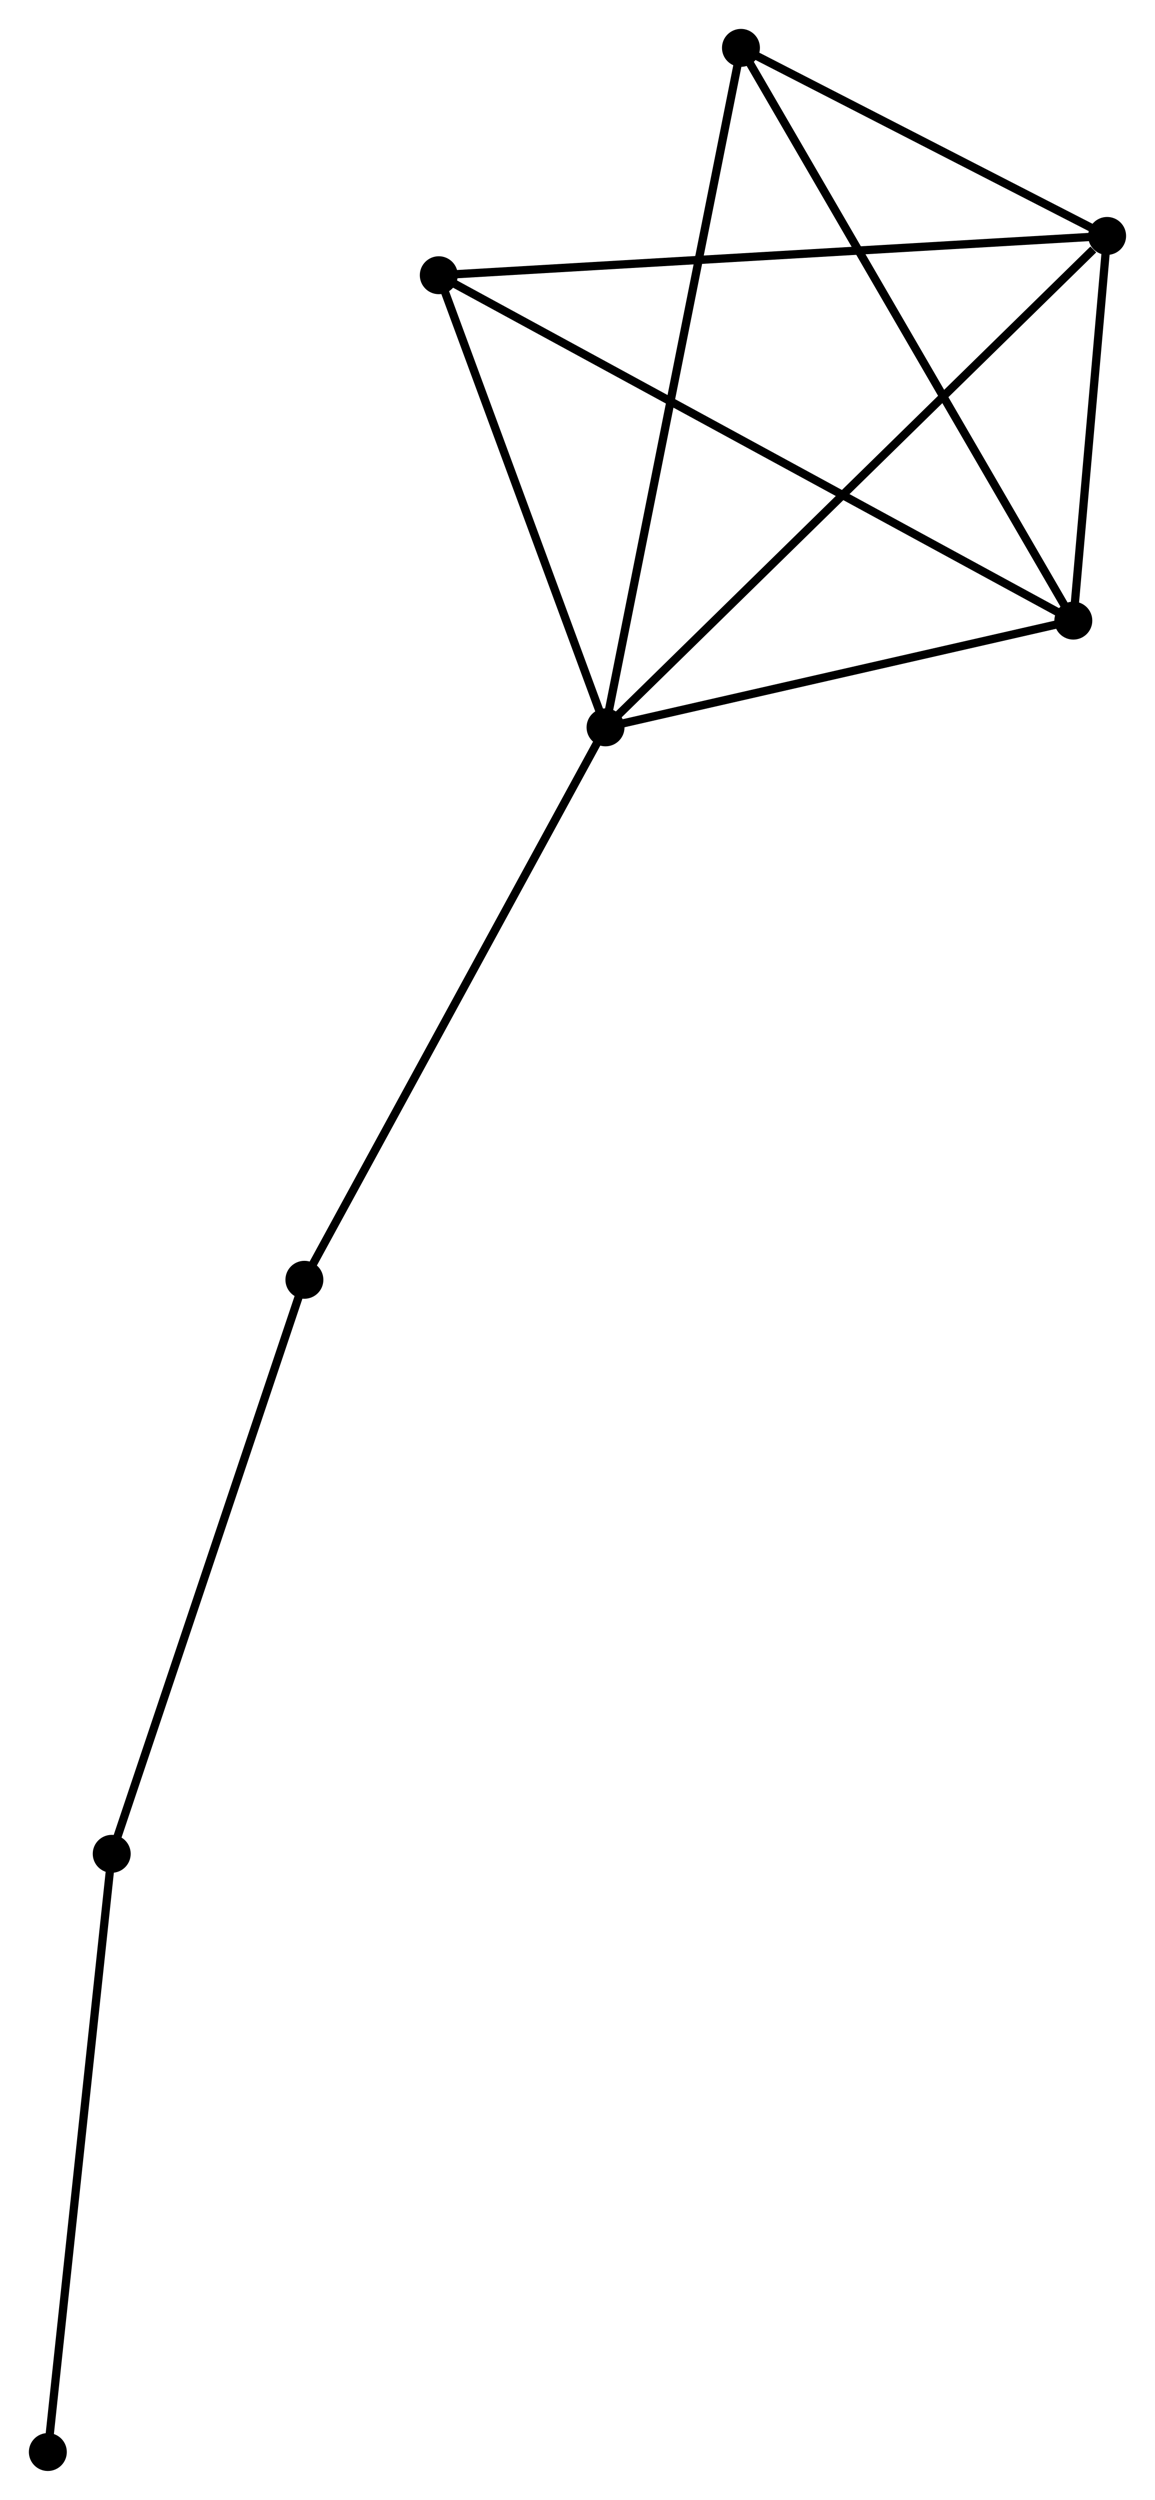 <?xml version="1.0" encoding="UTF-8" standalone="no"?>
<!DOCTYPE svg PUBLIC "-//W3C//DTD SVG 1.1//EN"
 "http://www.w3.org/Graphics/SVG/1.1/DTD/svg11.dtd">
<!-- Generated by graphviz version 2.36.0 (20140111.2315)
 -->
<!-- Title: %3 Pages: 1 -->
<svg width="140pt" height="303pt"
 viewBox="0.00 0.00 140.03 303.06" xmlns="http://www.w3.org/2000/svg" xmlns:xlink="http://www.w3.org/1999/xlink">
<g id="graph0" class="graph" transform="scale(1 1) rotate(0) translate(4 299.063)">
<title>%3</title>
<!-- 0 -->
<g id="node1" class="node"><title>0</title>
<ellipse fill="black" stroke="black" cx="69.414" cy="-210.886" rx="1.8" ry="1.8"/>
</g>
<!-- 1 -->
<g id="node2" class="node"><title>1</title>
<ellipse fill="black" stroke="black" cx="130.225" cy="-270.463" rx="1.8" ry="1.8"/>
</g>
<!-- 0&#45;&#45;1 -->
<g id="edge1" class="edge"><title>0&#45;&#45;1</title>
<path fill="none" stroke="black" d="M70.917,-212.359C79.257,-220.53 119.786,-260.235 128.551,-268.823"/>
</g>
<!-- 2 -->
<g id="node3" class="node"><title>2</title>
<ellipse fill="black" stroke="black" cx="126.128" cy="-223.826" rx="1.8" ry="1.8"/>
</g>
<!-- 0&#45;&#45;2 -->
<g id="edge2" class="edge"><title>0&#45;&#45;2</title>
<path fill="none" stroke="black" d="M71.301,-211.317C79.911,-213.281 115.431,-221.385 124.176,-223.381"/>
</g>
<!-- 3 -->
<g id="node4" class="node"><title>3</title>
<ellipse fill="black" stroke="black" cx="49.198" cy="-265.699" rx="1.8" ry="1.8"/>
</g>
<!-- 0&#45;&#45;3 -->
<g id="edge3" class="edge"><title>0&#45;&#45;3</title>
<path fill="none" stroke="black" d="M68.741,-212.71C65.672,-221.032 53.011,-255.36 49.894,-263.812"/>
</g>
<!-- 4 -->
<g id="node5" class="node"><title>4</title>
<ellipse fill="black" stroke="black" cx="85.832" cy="-293.263" rx="1.8" ry="1.8"/>
</g>
<!-- 0&#45;&#45;4 -->
<g id="edge4" class="edge"><title>0&#45;&#45;4</title>
<path fill="none" stroke="black" d="M69.82,-212.922C72.091,-224.319 83.206,-280.087 85.44,-291.298"/>
</g>
<!-- 6 -->
<g id="node6" class="node"><title>6</title>
<ellipse fill="black" stroke="black" cx="32.905" cy="-143.913" rx="1.8" ry="1.8"/>
</g>
<!-- 0&#45;&#45;6 -->
<g id="edge5" class="edge"><title>0&#45;&#45;6</title>
<path fill="none" stroke="black" d="M68.511,-209.23C63.504,-200.045 39.172,-155.41 33.91,-145.757"/>
</g>
<!-- 1&#45;&#45;2 -->
<g id="edge6" class="edge"><title>1&#45;&#45;2</title>
<path fill="none" stroke="black" d="M130.049,-268.459C129.375,-260.788 126.964,-233.339 126.299,-225.771"/>
</g>
<!-- 1&#45;&#45;3 -->
<g id="edge7" class="edge"><title>1&#45;&#45;3</title>
<path fill="none" stroke="black" d="M128.222,-270.345C117.012,-269.686 62.158,-266.461 51.131,-265.813"/>
</g>
<!-- 1&#45;&#45;4 -->
<g id="edge8" class="edge"><title>1&#45;&#45;4</title>
<path fill="none" stroke="black" d="M128.318,-271.443C121.016,-275.193 94.887,-288.612 87.683,-292.312"/>
</g>
<!-- 2&#45;&#45;3 -->
<g id="edge9" class="edge"><title>2&#45;&#45;3</title>
<path fill="none" stroke="black" d="M124.521,-224.701C114.51,-230.15 60.782,-259.394 50.796,-264.83"/>
</g>
<!-- 2&#45;&#45;4 -->
<g id="edge10" class="edge"><title>2&#45;&#45;4</title>
<path fill="none" stroke="black" d="M125.132,-225.542C119.605,-235.066 92.749,-281.342 86.941,-291.351"/>
</g>
<!-- 5 -->
<g id="node7" class="node"><title>5</title>
<ellipse fill="black" stroke="black" cx="9.545" cy="-74.322" rx="1.8" ry="1.8"/>
</g>
<!-- 5&#45;&#45;6 -->
<g id="edge11" class="edge"><title>5&#45;&#45;6</title>
<path fill="none" stroke="black" d="M10.123,-76.042C13.326,-85.586 28.895,-131.966 32.262,-141.997"/>
</g>
<!-- 7 -->
<g id="node8" class="node"><title>7</title>
<ellipse fill="black" stroke="black" cx="1.8" cy="-1.8" rx="1.8" ry="1.8"/>
</g>
<!-- 5&#45;&#45;7 -->
<g id="edge12" class="edge"><title>5&#45;&#45;7</title>
<path fill="none" stroke="black" d="M9.354,-72.529C8.291,-62.583 3.13,-14.25 2.013,-3.796"/>
</g>
</g>
</svg>
